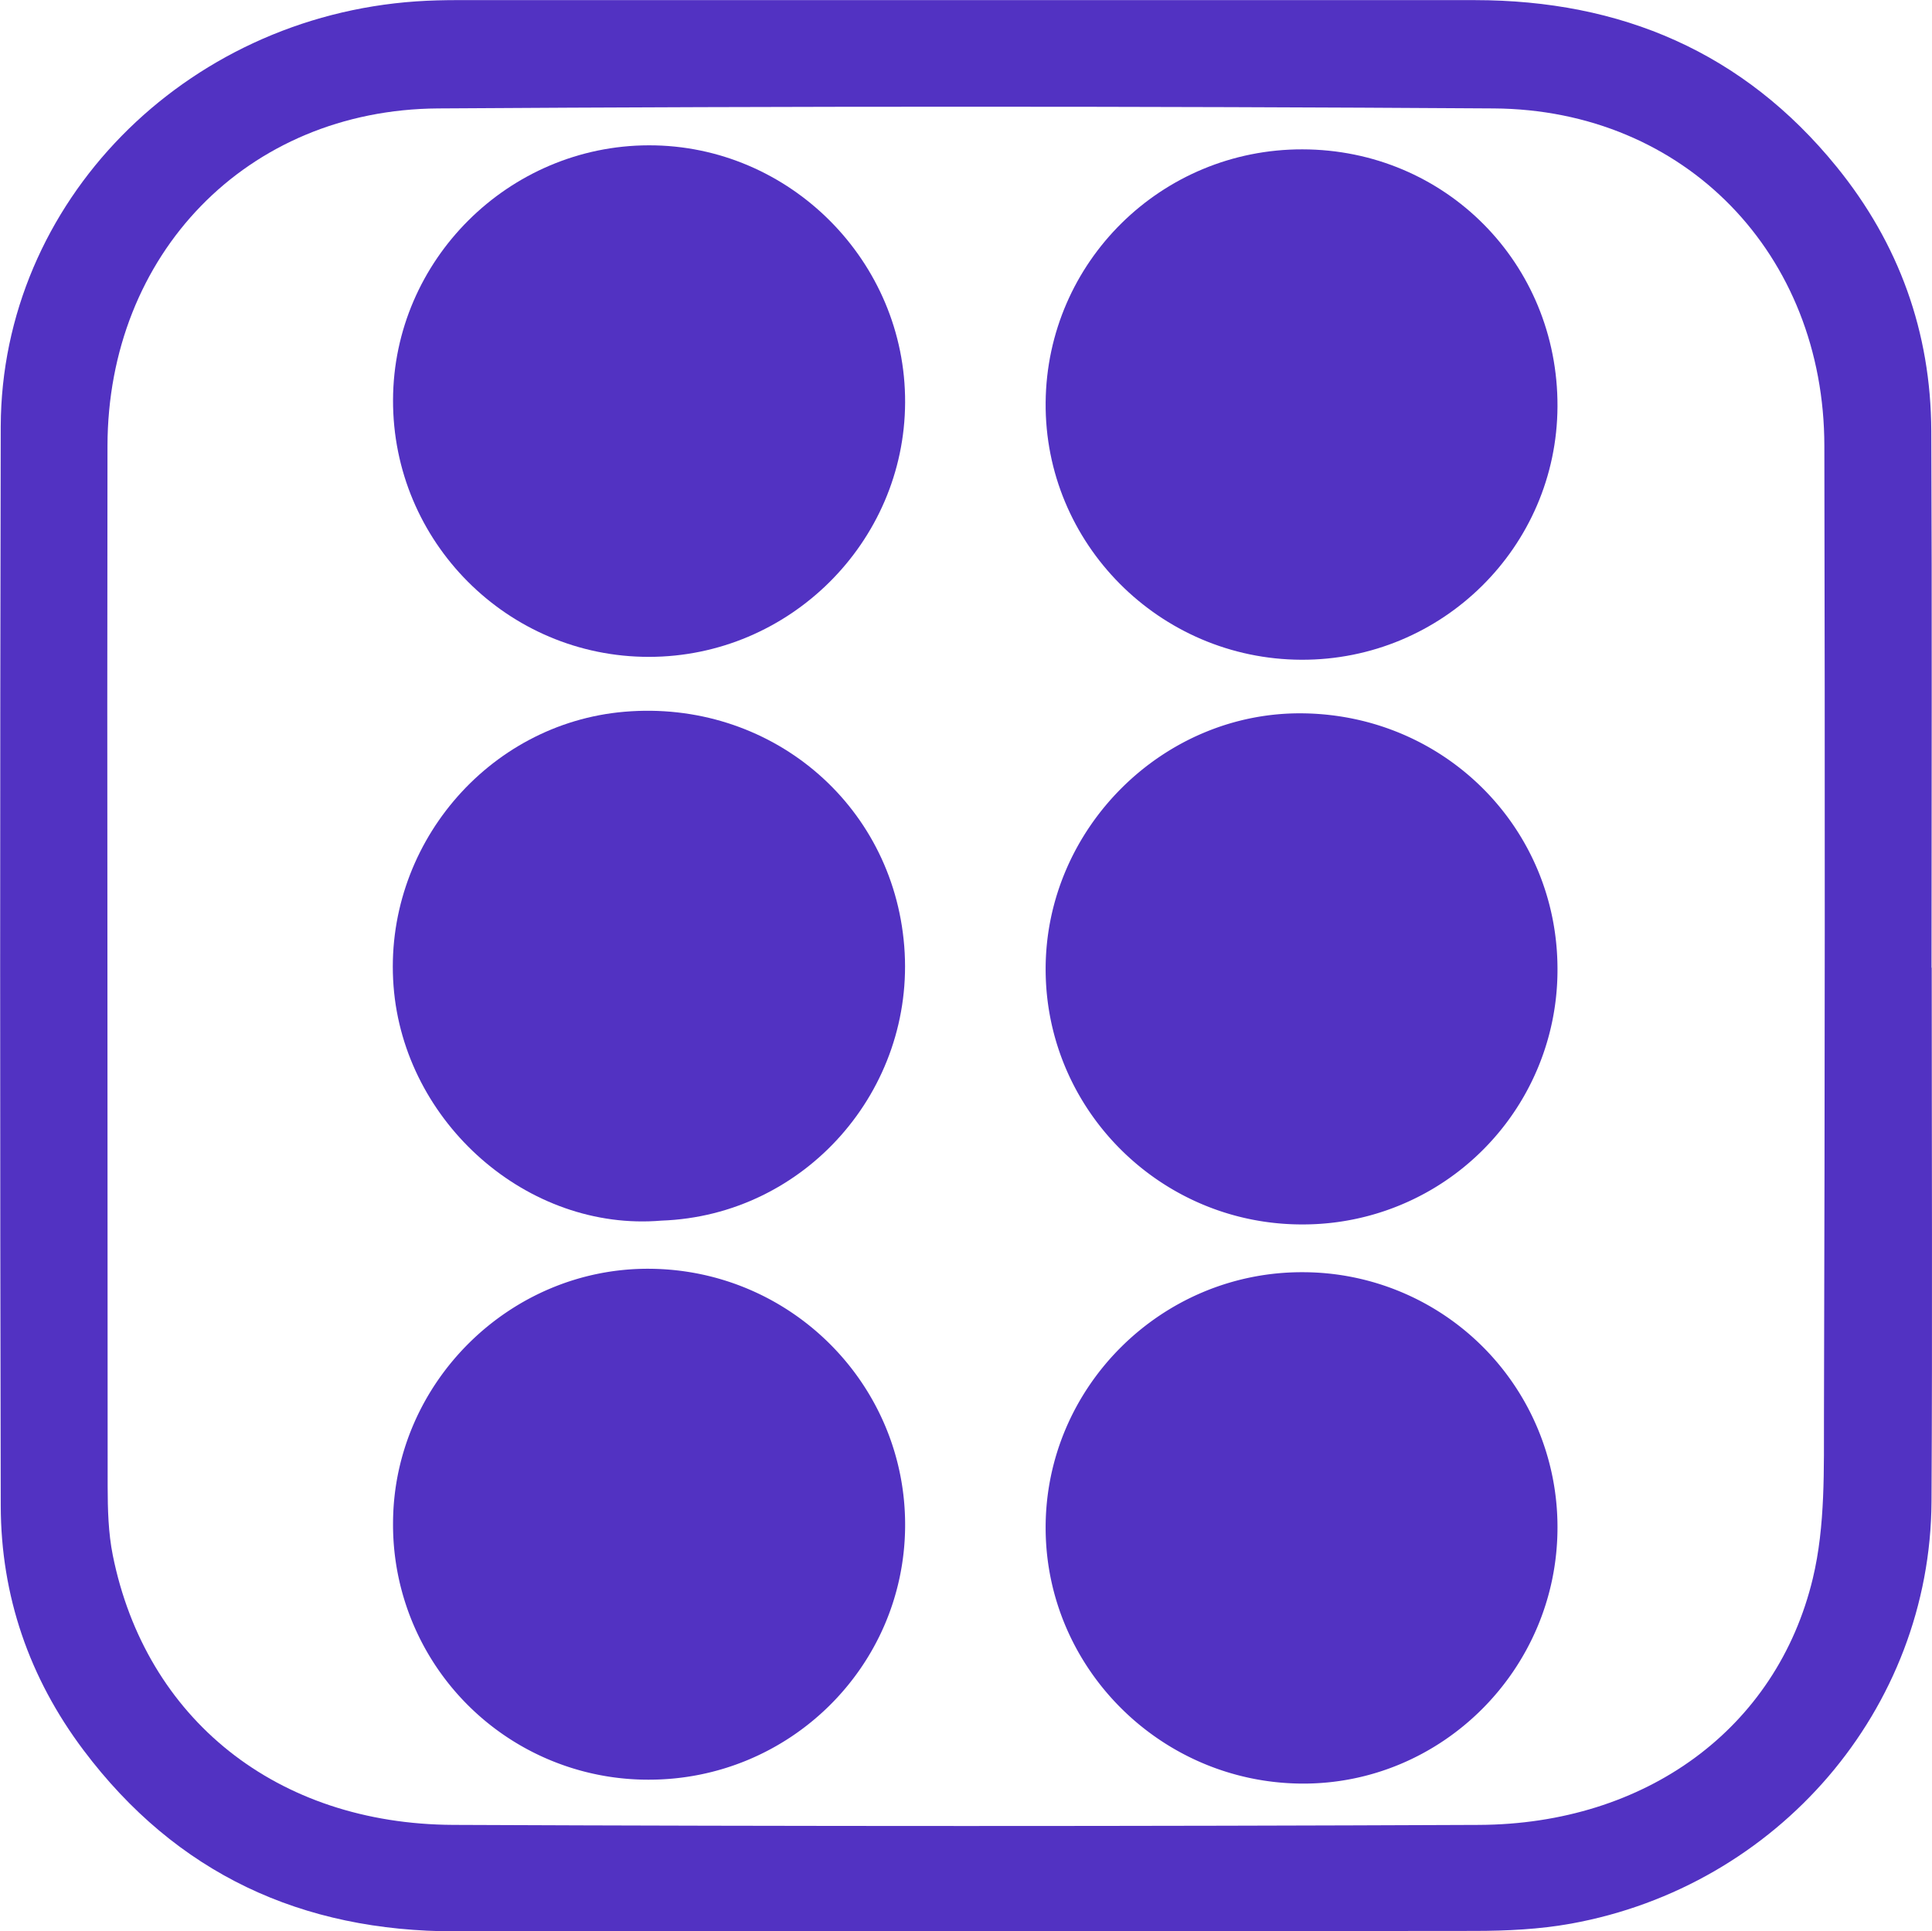 <svg xmlns="http://www.w3.org/2000/svg" viewBox="0 0 1103.917 1103.669">
  <g>
    <path d="M1618.51,890.276c0,101.674.437,203.351-.114,305.023-.645,118.867-87.9,219.894-205.977,241.259-17.949,3.248-36.533,4.136-54.826,4.163-194.158.286-388.317.029-582.476.244-87.941.1-159.567-32.9-212.7-103.609-30.946-41.183-47.119-88.056-47.231-139.462q-.672-308.469-.007-616.941C515.6,453,619.912,347.165,752.626,338.077c8.015-.549,16.071-.721,24.107-.723q290.376-.058,580.753.01c83.4.054,153.418,29.639,206.678,95.228,35.686,43.946,53.852,94.478,54.107,150.937.461,102.247.131,204.5.131,306.747ZM576.141,888.567q0,149.066.126,298.131c.031,13.15.366,26.579,2.945,39.4,18.8,93.43,93.56,153.6,194.553,154.032q292.956,1.265,585.921.011c95.442-.384,170.286-54.986,190.892-140.856,7.226-30.113,6.279-62.562,6.369-93.951q.791-276.588.222-553.18c-.075-109.432-79.447-192.187-188.919-192.9q-301.565-1.959-603.15,0c-109.451.713-188.777,83.488-188.929,192.909Q575.965,740.363,576.141,888.567Z" transform="translate(-514.757 -337.295)" fill="#5232c2"/>
    <path d="M885.105,1354.3a145.741,145.741,0,0,1-145.769-147.177c.5-79.817,66.958-145.4,146.71-144.787,81.139.628,146.518,66.709,145.881,147.448C1031.295,1289.915,965.667,1354.512,885.105,1354.3Z" transform="translate(-514.757 -337.295)" fill="#5232c2"/>
    <path d="M892.649,1034.823c-76.132,6.445-147.094-55.724-153.031-134.068C733.6,821.36,793.1,750.7,871.6,744.025c82.367-7,153.272,51.805,159.824,133.937C1037.969,960.054,974.789,1031.951,892.649,1034.823Z" transform="translate(-514.757 -337.295)" fill="#5232c2"/>
    <path d="M1258.335,714.311c-81.081-.29-146.851-66.489-146.112-147.069.735-80.256,66.167-144.741,146.724-144.6,81.568.141,146.077,65.178,145.736,146.927C1404.348,649.755,1338.786,714.6,1258.335,714.311Z" transform="translate(-514.757 -337.295)" fill="#5232c2"/>
    <path d="M1404.684,1209.99c.089,81.106-66.146,147.311-146.6,146.538-80.36-.772-145.673-66.122-145.865-145.948-.194-80.589,66.135-146.591,147-146.277A145.613,145.613,0,0,1,1404.684,1209.99Z" transform="translate(-514.757 -337.295)" fill="#5232c2"/>
    <path d="M739.33,565.8c.28-79.861,66.047-145.316,146.156-145.464,80.554-.149,146.793,66.349,146.442,147.013-.348,79.909-66.085,145.219-146.267,145.315C804.743,712.761,739.045,646.823,739.33,565.8Z" transform="translate(-514.757 -337.295)" fill="#5232c2"/>
    <path d="M1404.684,891.031A145.444,145.444,0,0,1,1259.561,1037c-81.1.441-147.313-65.1-147.341-145.856-.028-80.5,67.263-147.328,147.222-146.208C1340.492,746.067,1404.653,810.606,1404.684,891.031Z" transform="translate(-514.757 -337.295)" fill="#5232c2"/>
  </g>
</svg>
